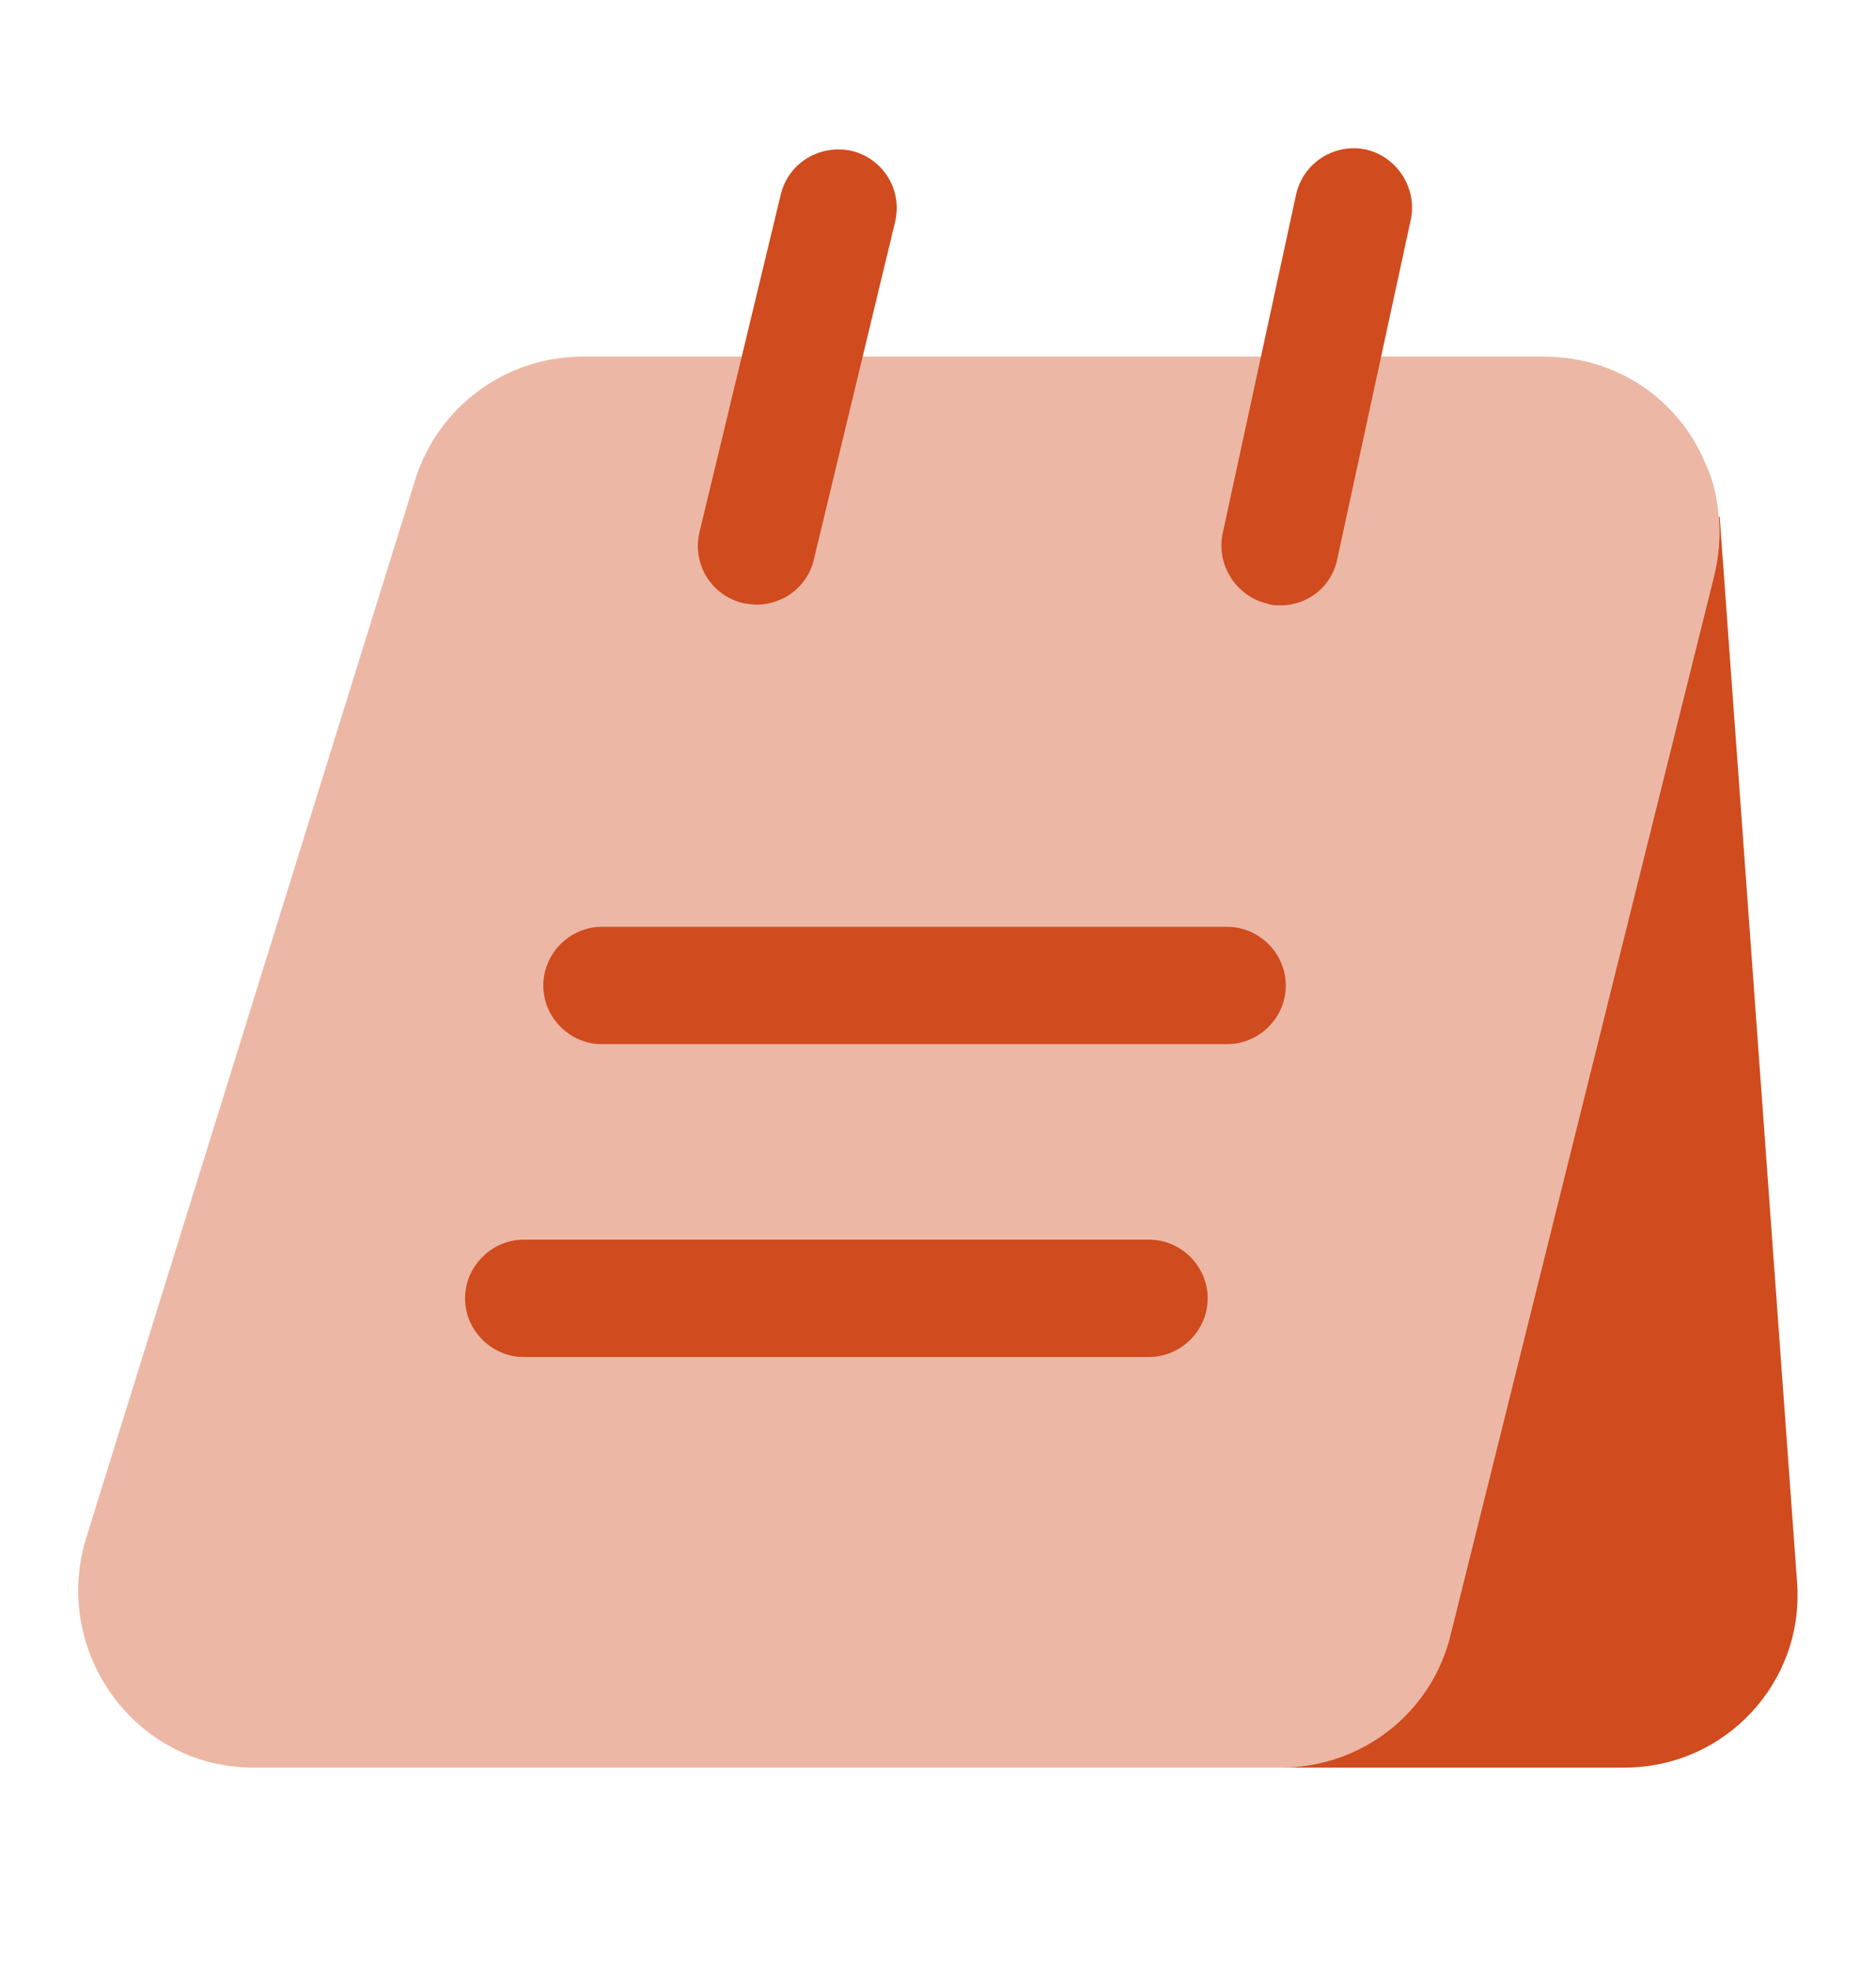 <svg width="20" height="21" viewBox="0 0 20 21" fill="none" xmlns="http://www.w3.org/2000/svg">
<path opacity="0.4" d="M18.325 5.517C18.342 5.717 18.325 5.925 18.275 6.133L15.467 17.408C15.267 18.25 14.517 18.833 13.65 18.833H2.7C1.442 18.833 0.55 17.6 0.917 16.392L4.425 5.117C4.667 4.333 5.392 3.8 6.208 3.8H16.458C17.258 3.8 17.908 4.275 18.183 4.942C18.267 5.117 18.308 5.317 18.325 5.517Z" fill="#D04B1E"/>
<path d="M19.158 16.85C19.242 17.925 18.392 18.833 17.317 18.833H13.65C14.517 18.833 15.267 18.25 15.467 17.408L18.275 6.133C18.325 5.925 18.342 5.717 18.325 5.517L18.333 5.5L19.158 16.85Z" fill="#D04B1E"/>
<path d="M8.067 6.442C8.017 6.442 7.967 6.433 7.917 6.425C7.583 6.342 7.375 6.008 7.458 5.667L8.325 2.067C8.408 1.733 8.742 1.533 9.083 1.608C9.417 1.692 9.625 2.025 9.542 2.367L8.675 5.967C8.608 6.25 8.35 6.442 8.067 6.442Z" fill="#D04B1E"/>
<path d="M13.65 6.45C13.608 6.45 13.558 6.45 13.517 6.433C13.183 6.358 12.967 6.025 13.033 5.692L13.817 2.075C13.892 1.733 14.225 1.525 14.558 1.592C14.892 1.667 15.108 2 15.042 2.333L14.258 5.95C14.2 6.25 13.942 6.45 13.65 6.45Z" fill="#D04B1E"/>
<path d="M13.083 11.125H6.417C6.075 11.125 5.792 10.842 5.792 10.5C5.792 10.158 6.075 9.875 6.417 9.875H13.083C13.425 9.875 13.708 10.158 13.708 10.5C13.708 10.842 13.425 11.125 13.083 11.125Z" fill="#D04B1E"/>
<path d="M12.25 14.458H5.583C5.242 14.458 4.958 14.175 4.958 13.833C4.958 13.492 5.242 13.208 5.583 13.208H12.25C12.592 13.208 12.875 13.492 12.875 13.833C12.875 14.175 12.592 14.458 12.25 14.458Z" fill="#D04B1E"/>
</svg>
